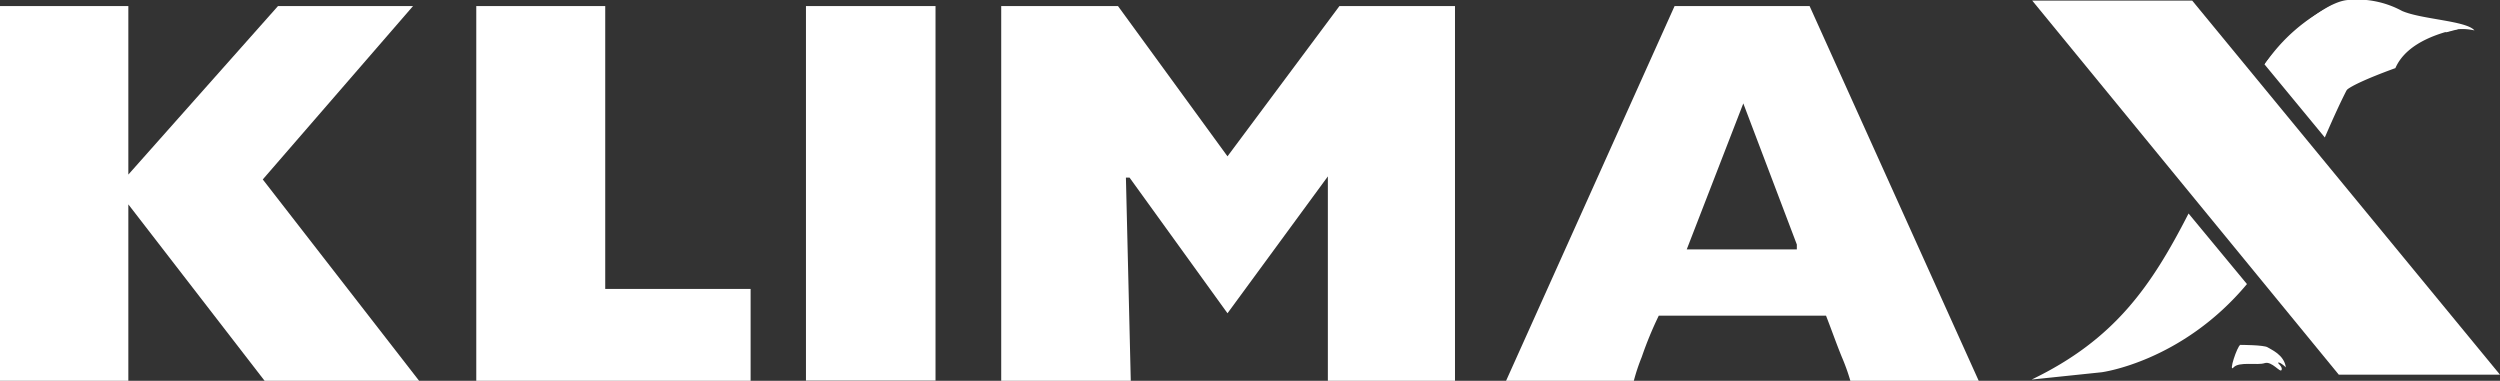 <svg id="Isolation_Mode" data-name="Isolation Mode" xmlns="http://www.w3.org/2000/svg" viewBox="0 0 411 62.6"><rect x="0" y="0" width="411" height="62.6" fill="#333333" stroke="none"/><title>Vector Smart Object6</title><polygon points="68.9 62.6 43.5 62.6 21.1 33.6 21.1 62.6 0 62.6 0 1 21.1 1 21.1 28.7 45.7 1 67.9 1 43.2 29.5 68.9 62.6" style="fill:#fff;fill-rule:evenodd"/><polygon points="123.4 62.6 78.3 62.6 78.3 1 99.5 1 99.5 47.5 123.4 47.5 123.4 62.6" style="fill:#fff;fill-rule:evenodd"/><rect x="132.5" y="1" width="21.3" height="61.57" style="fill:#fff"/><polygon points="239.2 62.6 218.3 62.6 218.3 29 201.8 51.5 185.7 29.2 185.1 29.2 185.9 62.6 164.6 62.6 164.6 1 183.8 1 201.8 25.7 220.2 1 239.2 1 239.2 62.6" style="fill:#fff;fill-rule:evenodd"/><path d="M561.7,339H540.6a34.6,34.6,0,0,0-1.4-3.9c-.9-2.2-1.7-4.5-2.6-6.8H509.1a60,60,0,0,0-2.8,6.8A32.1,32.1,0,0,0,505,339H484l27.7-61.6h22.2L561.7,339Zm-29.9-21.6h0v-.8L523,293.4l-9.3,24Z" transform="translate(-236.4 -276.4)" style="fill:#fff;fill-rule:evenodd"/><polygon points="411 61.6 384.5 61.6 334.1 0.1 360.4 0.1 411 61.6" style="fill:#fff;fill-rule:evenodd"/><path d="M620,277.2a28.6,28.6,0,0,0-11.3,9.8l9.9,12c2.9-6.7,5.4-12,9.2-16.3l-7.8-5.5Zm-23.8,34.3h0c-6.1,11.9-12.1,20.7-25.8,27.3h0l11.5-1.2s13.2-1.7,23.9-14.5Z" transform="translate(-236.4 -276.4)" style="fill:#fff;fill-rule:evenodd"/><path d="M608.7,287c.6-1.1,8.7-10.2,13.7-10.6a15.5,15.5,0,0,1,8.9,1.8c3.2,1.4,10.6,1.6,11.9,3.2a9.1,9.1,0,0,0-3.5-.1c-1.2.4-7.5,1.7-9.5,6.3,0,0-6.2,2.2-7.9,3.5s-.4-2.8-1.4-5.9-4-1.5-5.6,0Z" transform="translate(-236.4 -276.4)" style="fill:#fff;fill-rule:evenodd"/><path d="M640.5,281.2a15.3,15.3,0,0,0-4.7-.3,51.7,51.7,0,0,0-5.7,1.1s5-.6,6.2-.6l2.3.3Z" transform="translate(-236.4 -276.4)" style="fill:#fff;fill-rule:evenodd"/><path d="M604.7,333.1s3.9,0,4.5.4,2.7,1.2,3,3.3c0,0-.8-.8-1.2-.8s.7.6.5,1.2-1.6-1.5-2.8-1.1-4.2-.3-5.1.7S604.2,333.3,604.7,333.1Z" transform="translate(-236.4 -276.4)" style="fill:#fff;fill-rule:evenodd"/></svg>
